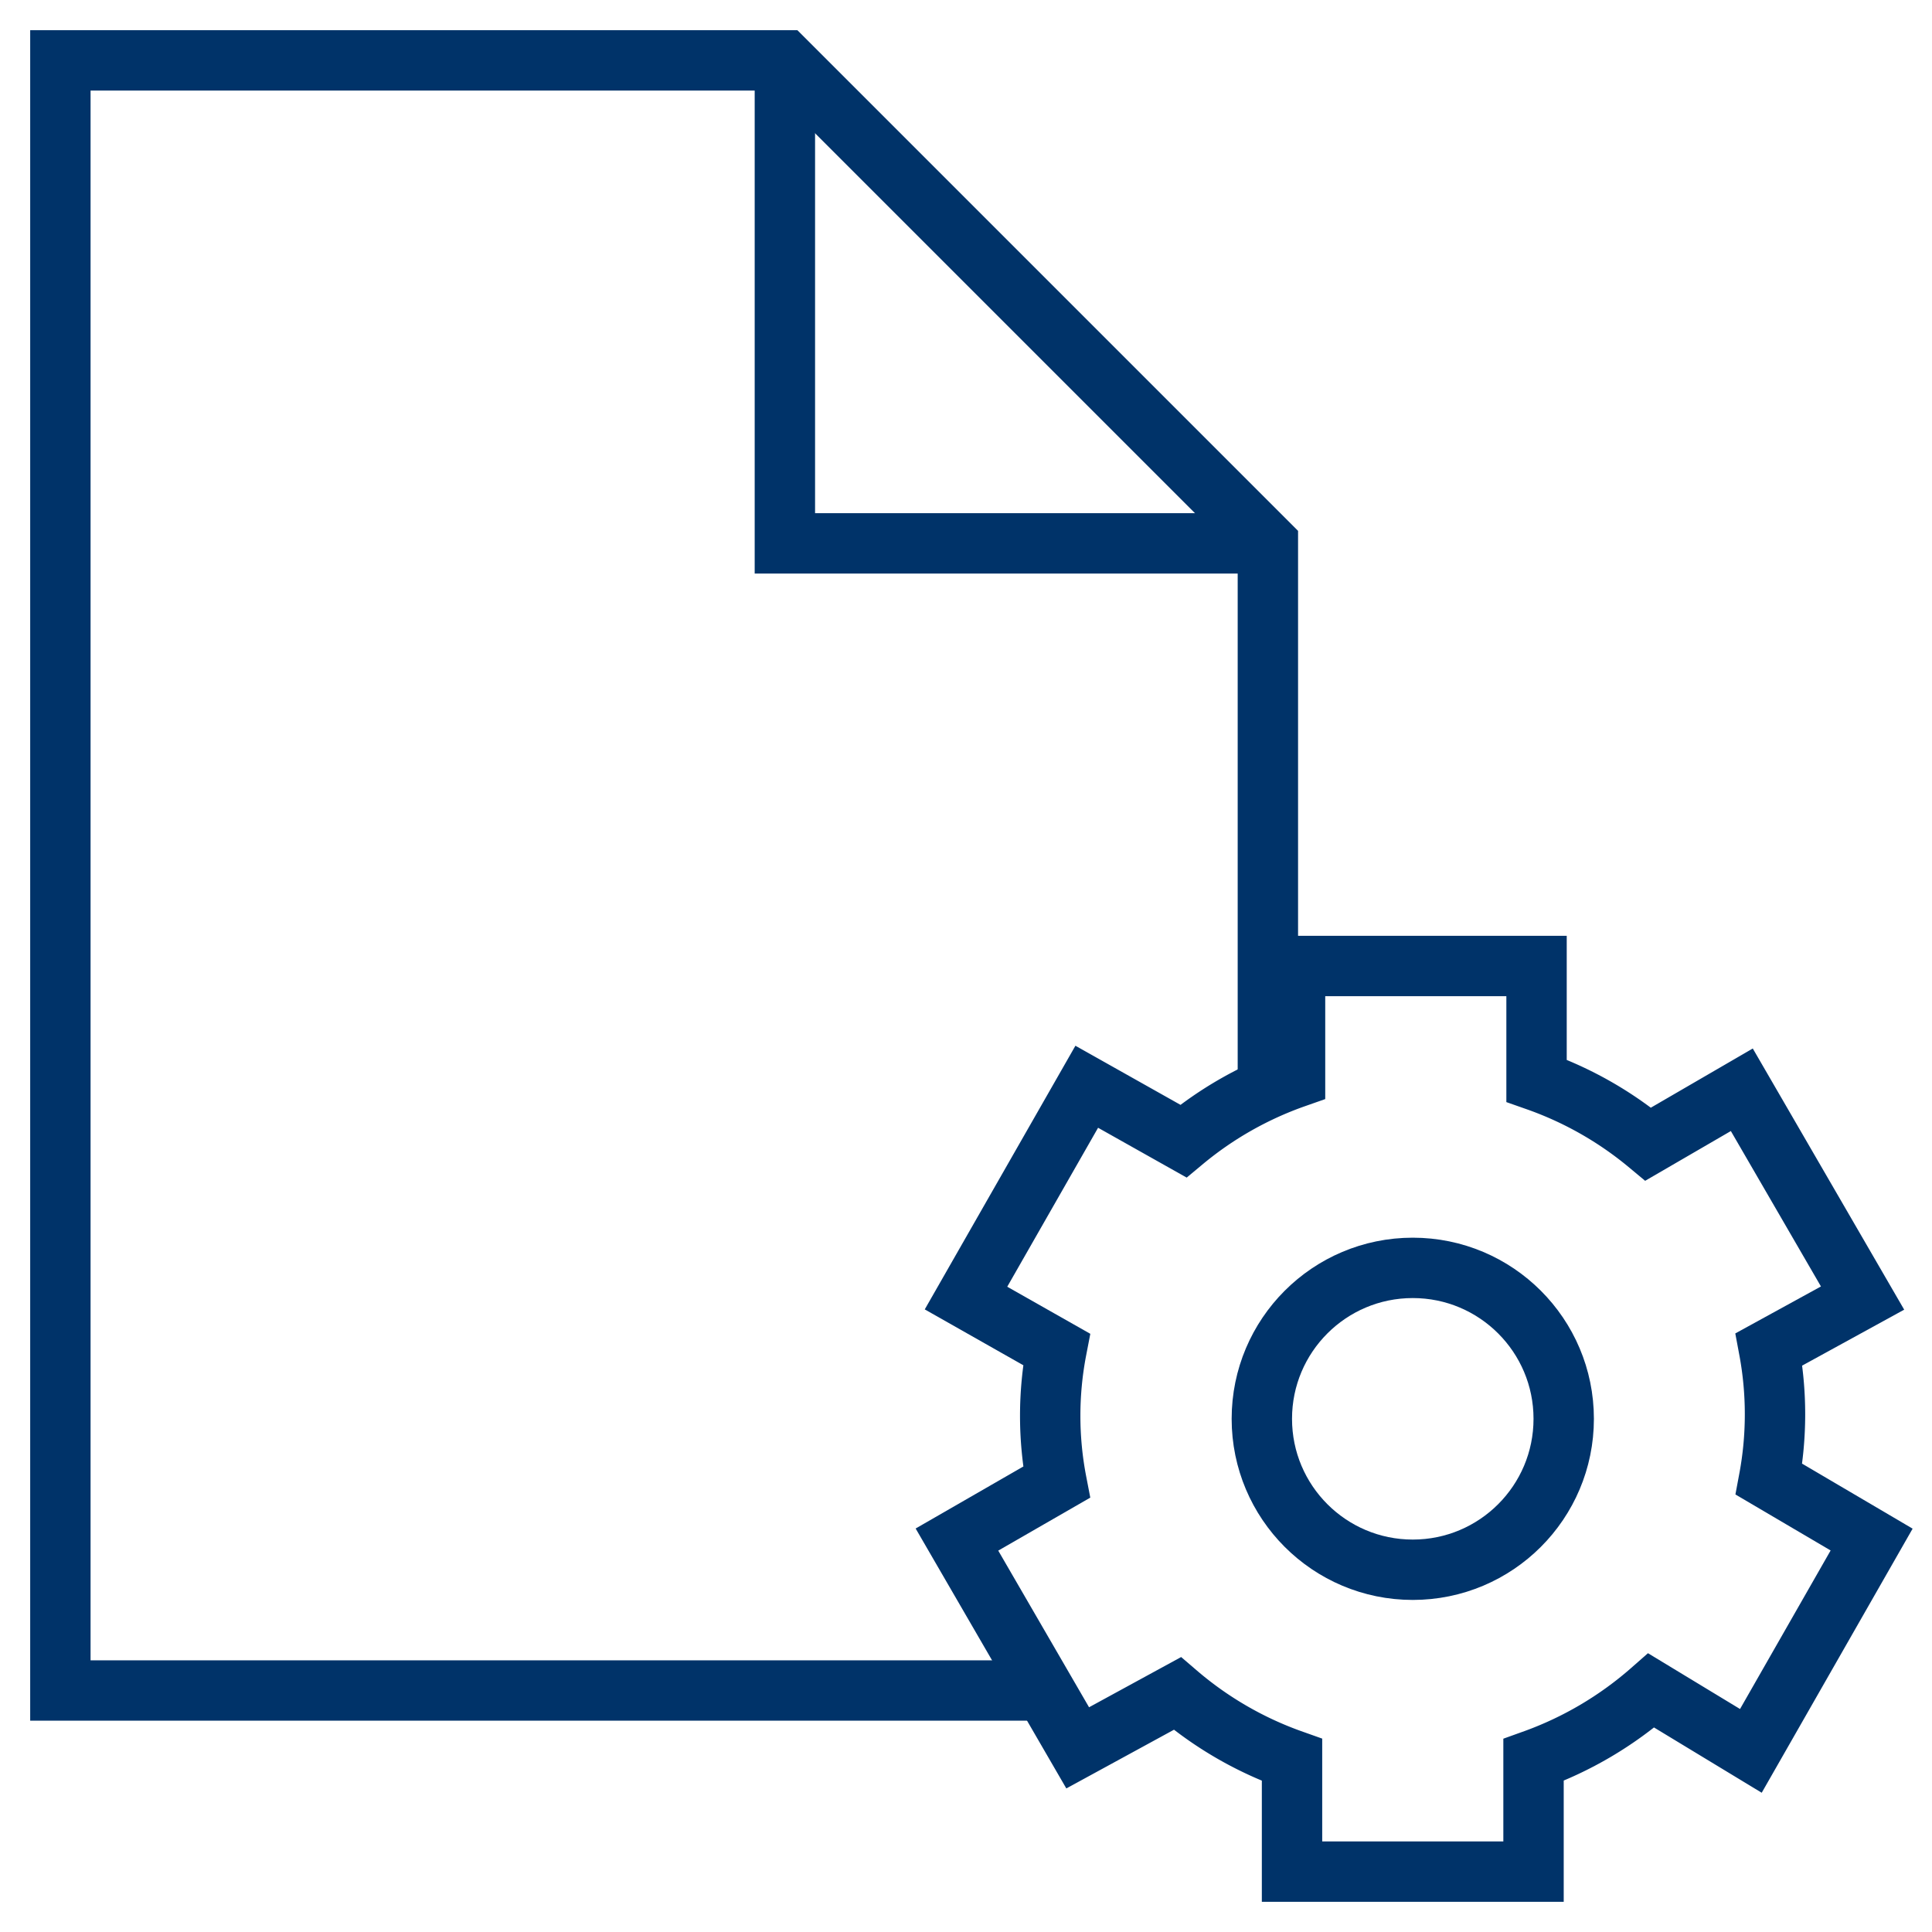 <?xml version="1.0" encoding="UTF-8"?>
<svg xmlns="http://www.w3.org/2000/svg" aria-describedby="desc" aria-labelledby="title" viewBox="0 0 64 64"><path fill="none" stroke="#003369" stroke-miterlimit="10" stroke-width="2" d="M34.6 56H2V2h24l16 16v18" data-name="layer2" style="stroke: #003369;"/><path fill="none" stroke="#003369" stroke-miterlimit="10" stroke-width="2" d="M26 2v16h16" data-name="layer2" style="stroke: #003369;"/><circle cx="46.8" cy="47" r="5" fill="none" stroke="#003369" stroke-miterlimit="10" stroke-width="2" data-name="layer1" style="stroke: #003369;"/><path fill="none" stroke="#003369" stroke-miterlimit="10" stroke-width="2" d="M62 51l-3.4-2a11.7 11.7 0 0 0 0-4.3l3.1-1.7-4-6.9-3.1 1.8a12 12 0 0 0-3.7-2.1V32h-8v3.7a12 12 0 0 0-3.7 2.1L36 36l-4 7 3 1.7a11.6 11.6 0 0 0 0 4.4L31.7 51l4 6.9 3.3-1.8a12 12 0 0 0 3.8 2.2V62h8v-3.7a12.1 12.1 0 0 0 3.9-2.3l3.3 2z" data-name="layer1" style="stroke: #003369;"/></svg>
